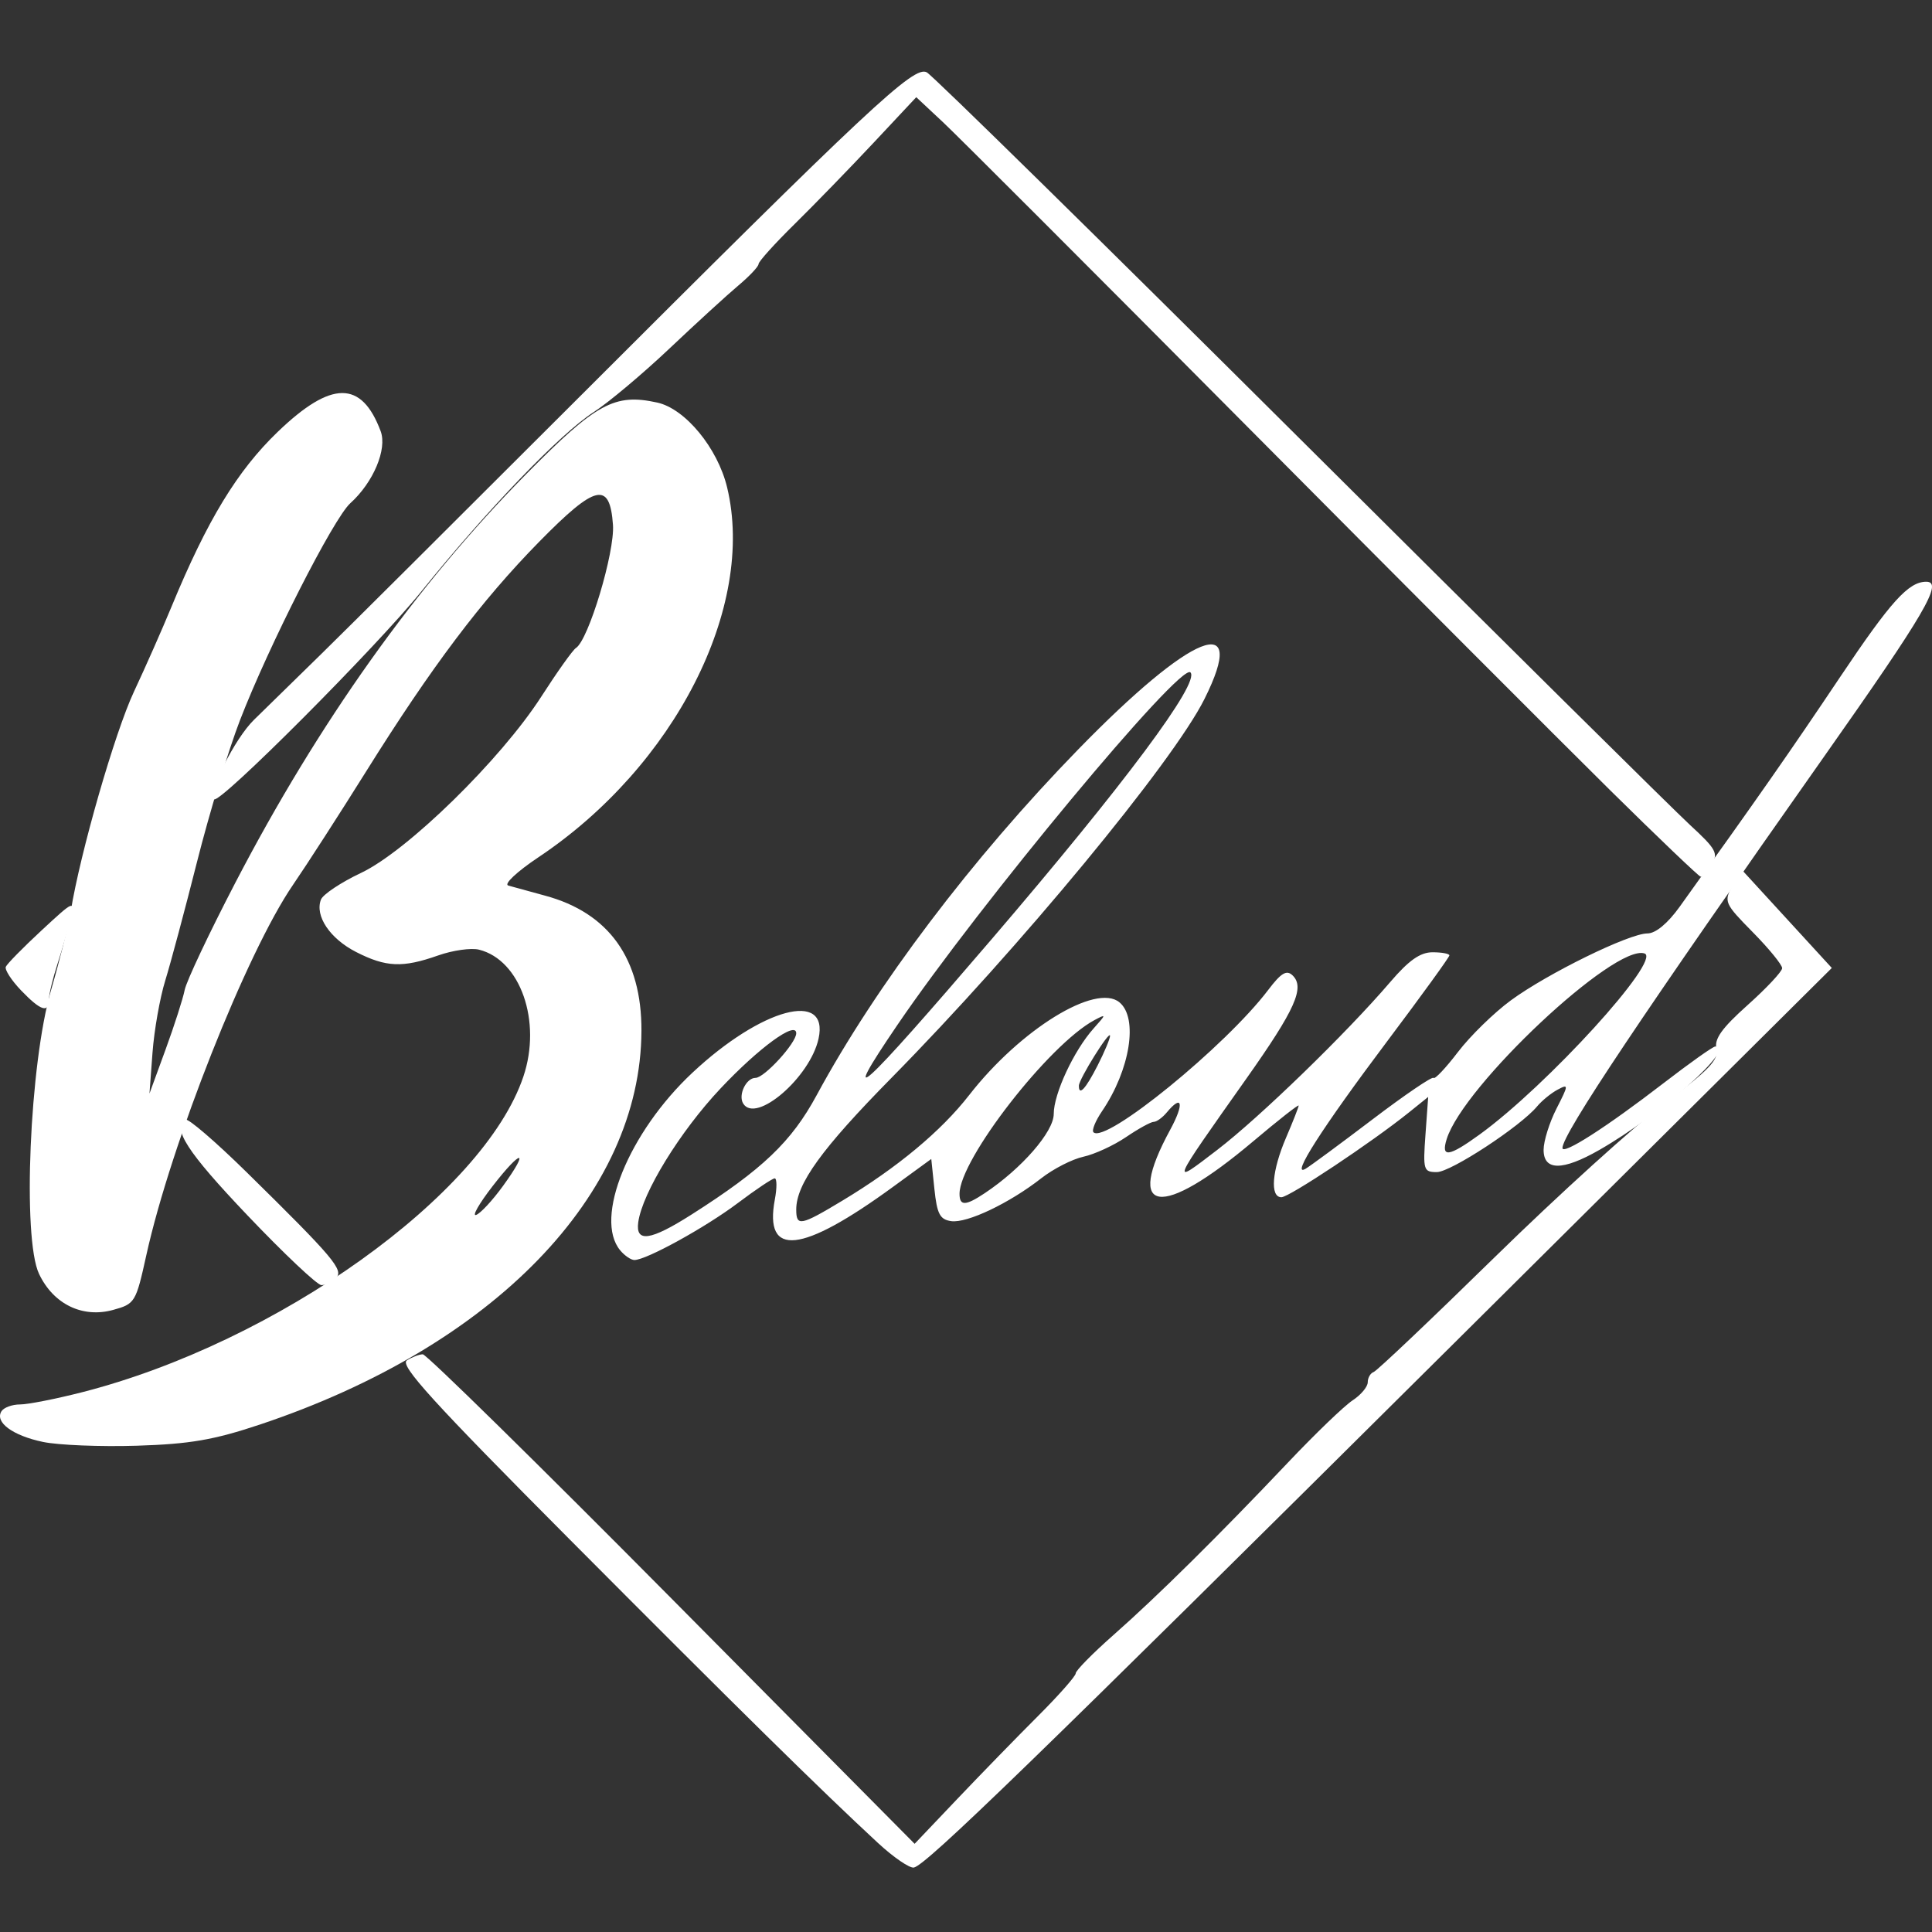 <?xml version="1.0" encoding="UTF-8" standalone="no"?>
<!-- Created with Inkscape (http://www.inkscape.org/) -->

<svg
   xmlns:dc="http://purl.org/dc/elements/1.1/"
   xmlns:cc="http://creativecommons.org/ns#"
   xmlns:rdf="http://www.w3.org/1999/02/22-rdf-syntax-ns#"
   xmlns:svg="http://www.w3.org/2000/svg"
   xmlns="http://www.w3.org/2000/svg"
   xmlns:sodipodi="http://sodipodi.sourceforge.net/DTD/sodipodi-0.dtd"
   xmlns:inkscape="http://www.inkscape.org/namespaces/inkscape"
   width="1500"
   height="1500"
   viewBox="0 0 396.875 396.875"
   version="1.1"
   id="svg8"
   inkscape:version="0.92.4 (5da689c313, 2019-01-14)"
   sodipodi:docname="White.svg">
  <rect x="0" y="0" width="396.875" height="396.875" fill="#333333" stroke="none"/>
  <defs
     id="defs2" />
  <sodipodi:namedview
     id="base"
     pagecolor="#ffffff"
     bordercolor="#666666"
     borderopacity="1.0"
     inkscape:pageopacity="0.0"
     inkscape:pageshadow="2"
     inkscape:zoom="0.12374369"
     inkscape:cx="286.55305"
     inkscape:cy="821.39359"
     inkscape:document-units="mm"
     inkscape:current-layer="layer1"
     showgrid="false"
     units="px"
     inkscape:window-width="1366"
     inkscape:window-height="664"
     inkscape:window-x="1912"
     inkscape:window-y="-8"
     inkscape:window-maximized="1" />
  <g
     inkscape:label="Capa 1"
     inkscape:groupmode="layer"
     id="layer1"
     transform="translate(0,99.875)">
    <g
       id="g4772"
       transform="translate(-43.98,152.426)"
       style="fill:#ffffff">
      <path
         inkscape:connector-curvature="0"
         id="path4762"
         d="m 224.317,126.269 c -11.853,-10.977 -28.662,-27.527 -63.215,-62.241 -28.233,-28.365 -35.083,-35.894 -33.543,-36.875 1.064,-0.677 2.537,-1.241 3.273,-1.251 0.736,-0.01 23.769,22.61 51.185,50.269 l 49.846,50.288 8.805,-9.26 c 4.843,-5.093 12.288,-12.739 16.545,-16.991 4.257,-4.252 7.741,-8.197 7.741,-8.767 0,-0.57 3.483,-4.108 7.741,-7.862 9.017,-7.95 21.66,-20.447 35.917,-35.499 5.563,-5.873 11.514,-11.596 13.223,-12.716 1.71,-1.12 3.109,-2.793 3.109,-3.716 0,-0.924 0.549,-1.873 1.219,-2.109 0.67,-0.236 11.889,-10.88 24.931,-23.652 13.042,-12.772 28.75,-26.995 34.907,-31.607 9.079,-6.801 11.076,-8.899 10.568,-11.104 -0.475,-2.062 1.077,-4.243 6.428,-9.031 3.88,-3.472 7.063,-6.873 7.074,-7.558 0.01,-0.685 -2.7,-4.007 -6.024,-7.381 -5.811,-5.9 -5.973,-6.266 -4.215,-9.551 l 1.828,-3.415 9.306,10.151 9.306,10.151 -79.221,78.696 C 256.361,109.365 234.227,130.843 231.709,131.335 c -0.873,0.171 -4.199,-2.109 -7.392,-5.066 z M 94.783,-2.673 C 82.425,-15.661 79.26,-20.553 82.085,-22.298 c 0.533,-0.329 6.193,4.538 12.578,10.816 17.899,17.599 19.992,20.08 18.337,21.735 -0.791,0.791 -2.138,1.438 -2.993,1.438 -0.856,0 -7.706,-6.464 -15.223,-14.364 z M 48.318,-48.84 c -1.985,-2.072 -3.4,-4.26 -3.144,-4.863 0.256,-0.603 3.553,-3.96 7.328,-7.46 6.698,-6.211 6.842,-6.272 5.986,-2.555 -0.482,2.095 -1.684,6.296 -2.67,9.337 -0.986,3.04 -1.794,6.379 -1.794,7.418 0,2.855 -1.712,2.292 -5.706,-1.877 z M 374.613,-90.096 c -9.934,-9.808 -43.605,-43.55 -74.826,-74.981 -31.22,-31.431 -59.2,-59.422 -62.177,-62.203 l -5.412,-5.056 -8.779,9.375 c -4.828,5.156 -12.117,12.659 -16.197,16.674 -4.08,4.014 -7.418,7.715 -7.418,8.224 0,0.509 -1.857,2.484 -4.127,4.39 -2.27,1.905 -8.652,7.743 -14.182,12.972 -5.531,5.229 -12.527,11.099 -15.547,13.044 -6.884,4.433 -21.83,19.979 -35.372,36.793 -9.187,11.407 -41.526,43.843 -42.62,42.748 -1.327,-1.327 4.264,-12.471 8.179,-16.301 2.539,-2.483 8.761,-8.571 13.827,-13.527 5.066,-4.956 28.098,-27.888 51.181,-50.959 61.742,-61.709 70.561,-69.965 73.22,-68.54 1.215,0.651 35.655,34.476 76.532,75.168 40.877,40.692 77.015,76.462 80.305,79.491 5.318,4.894 5.805,5.79 4.386,8.063 -0.878,1.406 -1.893,2.535 -2.254,2.508 -0.361,-0.027 -8.785,-8.074 -18.719,-17.882 z"
         style="fill:#ffffff;fill-opacity:1;stroke-width:1.29" />
      <path
         inkscape:connector-curvature="0"
         id="path4758"
         d="m 52.804,43.903 c -6.214,-1.302 -9.924,-4.035 -8.532,-6.287 0.481,-0.778 2.198,-1.414 3.817,-1.414 1.619,0 7.36,-1.13 12.758,-2.51 40.061,-10.246 82.511,-40.613 90.648,-64.846 3.805,-11.333 -0.594,-23.926 -9.105,-26.062 -1.622,-0.407 -5.405,0.127 -8.406,1.186 -7.291,2.572 -10.7,2.429 -16.848,-0.707 -5.373,-2.741 -8.513,-7.415 -7.229,-10.761 0.411,-1.071 4.116,-3.54 8.233,-5.487 9.499,-4.491 28.701,-23.267 37.028,-36.208 3.288,-5.11 6.489,-9.606 7.114,-9.992 2.572,-1.59 8.017,-19.678 7.615,-25.298 -0.645,-9.026 -3.545,-8.359 -15.18,3.495 -11.858,12.081 -22.064,25.627 -35.507,47.126 -5.465,8.741 -12.233,19.237 -15.04,23.325 C 94.692,-56.731 79.082,-17.319 74.039,5.536 71.896,15.246 71.717,15.542 67.227,16.781 60.937,18.518 54.955,15.613 52.001,9.388 48.539,2.094 50.064,-33.811 54.477,-48.944 c 1.759,-6.031 3.573,-13.288 4.031,-16.126 1.939,-12.014 9.066,-36.784 12.992,-45.153 2.33,-4.967 5.795,-12.804 7.699,-17.416 7.371,-17.849 13.522,-27.968 21.876,-35.99 10.976,-10.539 17.171,-10.571 21.098,-0.106 1.386,3.692 -1.497,10.541 -6.234,14.81 -3.448,3.107 -16.745,29.262 -22.659,44.568 -2.343,6.064 -6.306,19.126 -8.807,29.027 -2.501,9.901 -5.447,20.904 -6.546,24.452 -1.099,3.548 -2.278,10.224 -2.62,14.836 l -0.622,8.386 3.301,-9.031 c 1.816,-4.967 3.586,-10.482 3.933,-12.256 0.347,-1.774 5.007,-11.643 10.354,-21.932 17.147,-32.99 37.159,-61.105 59.839,-84.068 14.371,-14.55 18.108,-16.589 26.877,-14.663 5.762,1.265 12.421,9.354 14.362,17.446 5.894,24.57 -10.797,57.286 -38.751,75.952 -4.421,2.952 -7.18,5.538 -6.21,5.82 0.959,0.279 4.357,1.211 7.55,2.071 13.127,3.535 19.866,12.98 19.808,27.764 C 175.619,-6.943 145.383,24.276 97.43,40.313 87.921,43.493 83.003,44.341 72.085,44.682 64.635,44.914 55.958,44.564 52.804,43.903 Z M 147.305,-8.676 c 5.578,-7.7 3.824,-7.655 -2.148,0.056 -2.738,3.536 -4.258,6.189 -3.378,5.895 0.881,-0.294 3.367,-2.972 5.525,-5.951 z M 171.377,4.54 c -5.443,-6.558 1.757,-24.244 14.86,-36.5 14.167,-13.252 28.095,-17.005 25.892,-6.975 -1.748,7.957 -12.875,17.541 -15.478,13.33 -1.084,-1.753 0.607,-5.277 2.532,-5.277 1.823,0 8.362,-7.165 8.362,-9.163 0,-2.632 -7.648,2.946 -15.56,11.348 -8.324,8.84 -16.071,21.442 -16.897,27.487 -0.578,4.227 2.506,3.777 10.951,-1.597 14.593,-9.287 20.524,-14.944 25.701,-24.516 12.192,-22.545 31.928,-48.639 53.705,-71.006 23.432,-24.067 35.148,-28.743 25.943,-10.353 -6.513,13.013 -37.978,51.097 -64.274,77.794 -14.331,14.55 -19.569,21.79 -19.569,27.046 0,3.533 0.868,3.366 9.51,-1.838 11.282,-6.794 20.253,-14.264 26.006,-21.655 10.5,-13.49 26.04,-23.082 30.884,-19.062 3.895,3.233 2.191,13.862 -3.585,22.362 -1.354,1.992 -2.146,3.938 -1.76,4.324 2.441,2.441 27.154,-17.686 35.896,-29.232 2.652,-3.503 3.773,-4.175 5.001,-2.997 2.583,2.477 0.574,6.974 -9.467,21.185 -15.811,22.377 -15.693,22.089 -6.048,14.704 8.746,-6.697 26.553,-23.97 35.57,-34.504 3.837,-4.483 6.174,-6.128 8.705,-6.128 1.903,0 3.459,0.288 3.459,0.641 0,0.352 -5.771,8.318 -12.824,17.702 -13.317,17.718 -19.914,28.027 -16.718,26.128 0.993,-0.59 7.209,-5.177 13.815,-10.193 6.606,-5.016 12.219,-8.83 12.474,-8.476 0.255,0.355 2.517,-2.044 5.027,-5.332 2.51,-3.287 7.387,-8.049 10.837,-10.582 7.539,-5.534 24.316,-13.759 28.065,-13.759 1.688,0 4.158,-2.043 6.627,-5.483 15.913,-22.165 22.865,-32.116 32.857,-47.037 10.523,-15.714 14.144,-19.726 17.802,-19.726 3.543,0 -0.209,6.417 -21.016,35.95 -37.155,52.736 -53.725,77.524 -53.725,80.372 0,1.521 9.007,-4.254 20.756,-13.309 5.384,-4.15 10.174,-7.545 10.643,-7.545 4.534,0 -11.219,14.051 -23.845,21.269 -7.533,4.306 -11.424,4.295 -11.424,-0.034 0,-1.802 1.192,-5.612 2.648,-8.467 2.512,-4.923 2.523,-5.124 0.216,-3.889 -1.337,0.716 -3.224,2.256 -4.193,3.424 -3.41,4.109 -17.74,13.5 -20.6,13.5 -2.738,0 -2.864,-0.415 -2.336,-7.719 l 0.558,-7.72 -3.951,3.18 c -7.621,6.134 -24.609,17.43 -26.205,17.425 -2.387,-0.01 -1.959,-5.434 0.968,-12.261 1.419,-3.311 2.58,-6.266 2.58,-6.566 0,-0.301 -4.209,3.006 -9.353,7.348 -19.042,16.072 -26.501,15.023 -17.031,-2.394 2.91,-5.353 2.5,-7.412 -0.708,-3.548 -0.883,1.064 -2.09,1.935 -2.681,1.935 -0.591,0 -3.152,1.409 -5.69,3.132 -2.539,1.723 -6.483,3.538 -8.765,4.033 -2.282,0.496 -6.182,2.492 -8.665,4.437 -6.524,5.108 -15.24,9.255 -18.483,8.794 -2.322,-0.331 -2.914,-1.462 -3.449,-6.586 l -0.645,-6.186 -7.875,5.741 c -18.812,13.716 -26.502,14.537 -24.26,2.588 0.448,-2.388 0.435,-4.342 -0.029,-4.342 -0.464,0 -3.867,2.277 -7.562,5.061 -6.651,5.01 -18.815,11.711 -21.261,11.711 -0.697,0 -2.01,-0.896 -2.919,-1.99 z m 74.907,-11.747 c 7.58,-5.052 14.156,-12.603 14.156,-16.256 0,-4.175 4.144,-13.056 8.209,-17.594 2.602,-2.905 2.612,-3 0.177,-1.703 -9.345,4.981 -27.737,28.648 -27.737,35.691 0,2.54 1.226,2.507 5.196,-0.139 z M 347.905,-19.231 c 13.912,-10.078 37.523,-35.998 33.894,-37.208 -6.112,-2.037 -37.193,27.13 -40.639,38.135 -1.215,3.882 0.416,3.658 6.745,-0.927 z m -100.308,-40.034 c 27.405,-31.987 42.968,-52.87 40.924,-54.914 -2.054,-2.054 -43.254,47.519 -60.223,72.463 -12.389,18.212 -7.645,13.898 19.298,-17.549 z m 21.846,25.853 c 1.434,-2.81 2.588,-5.568 2.566,-6.128 -0.05,-1.254 -6.394,8.921 -6.404,10.269 -0.015,2.183 1.378,0.68 3.837,-4.141 z"
         style="fill:#ffffff;fill-opacity:1;stroke-width:1.29" />
    </g>
  </g>
</svg>
